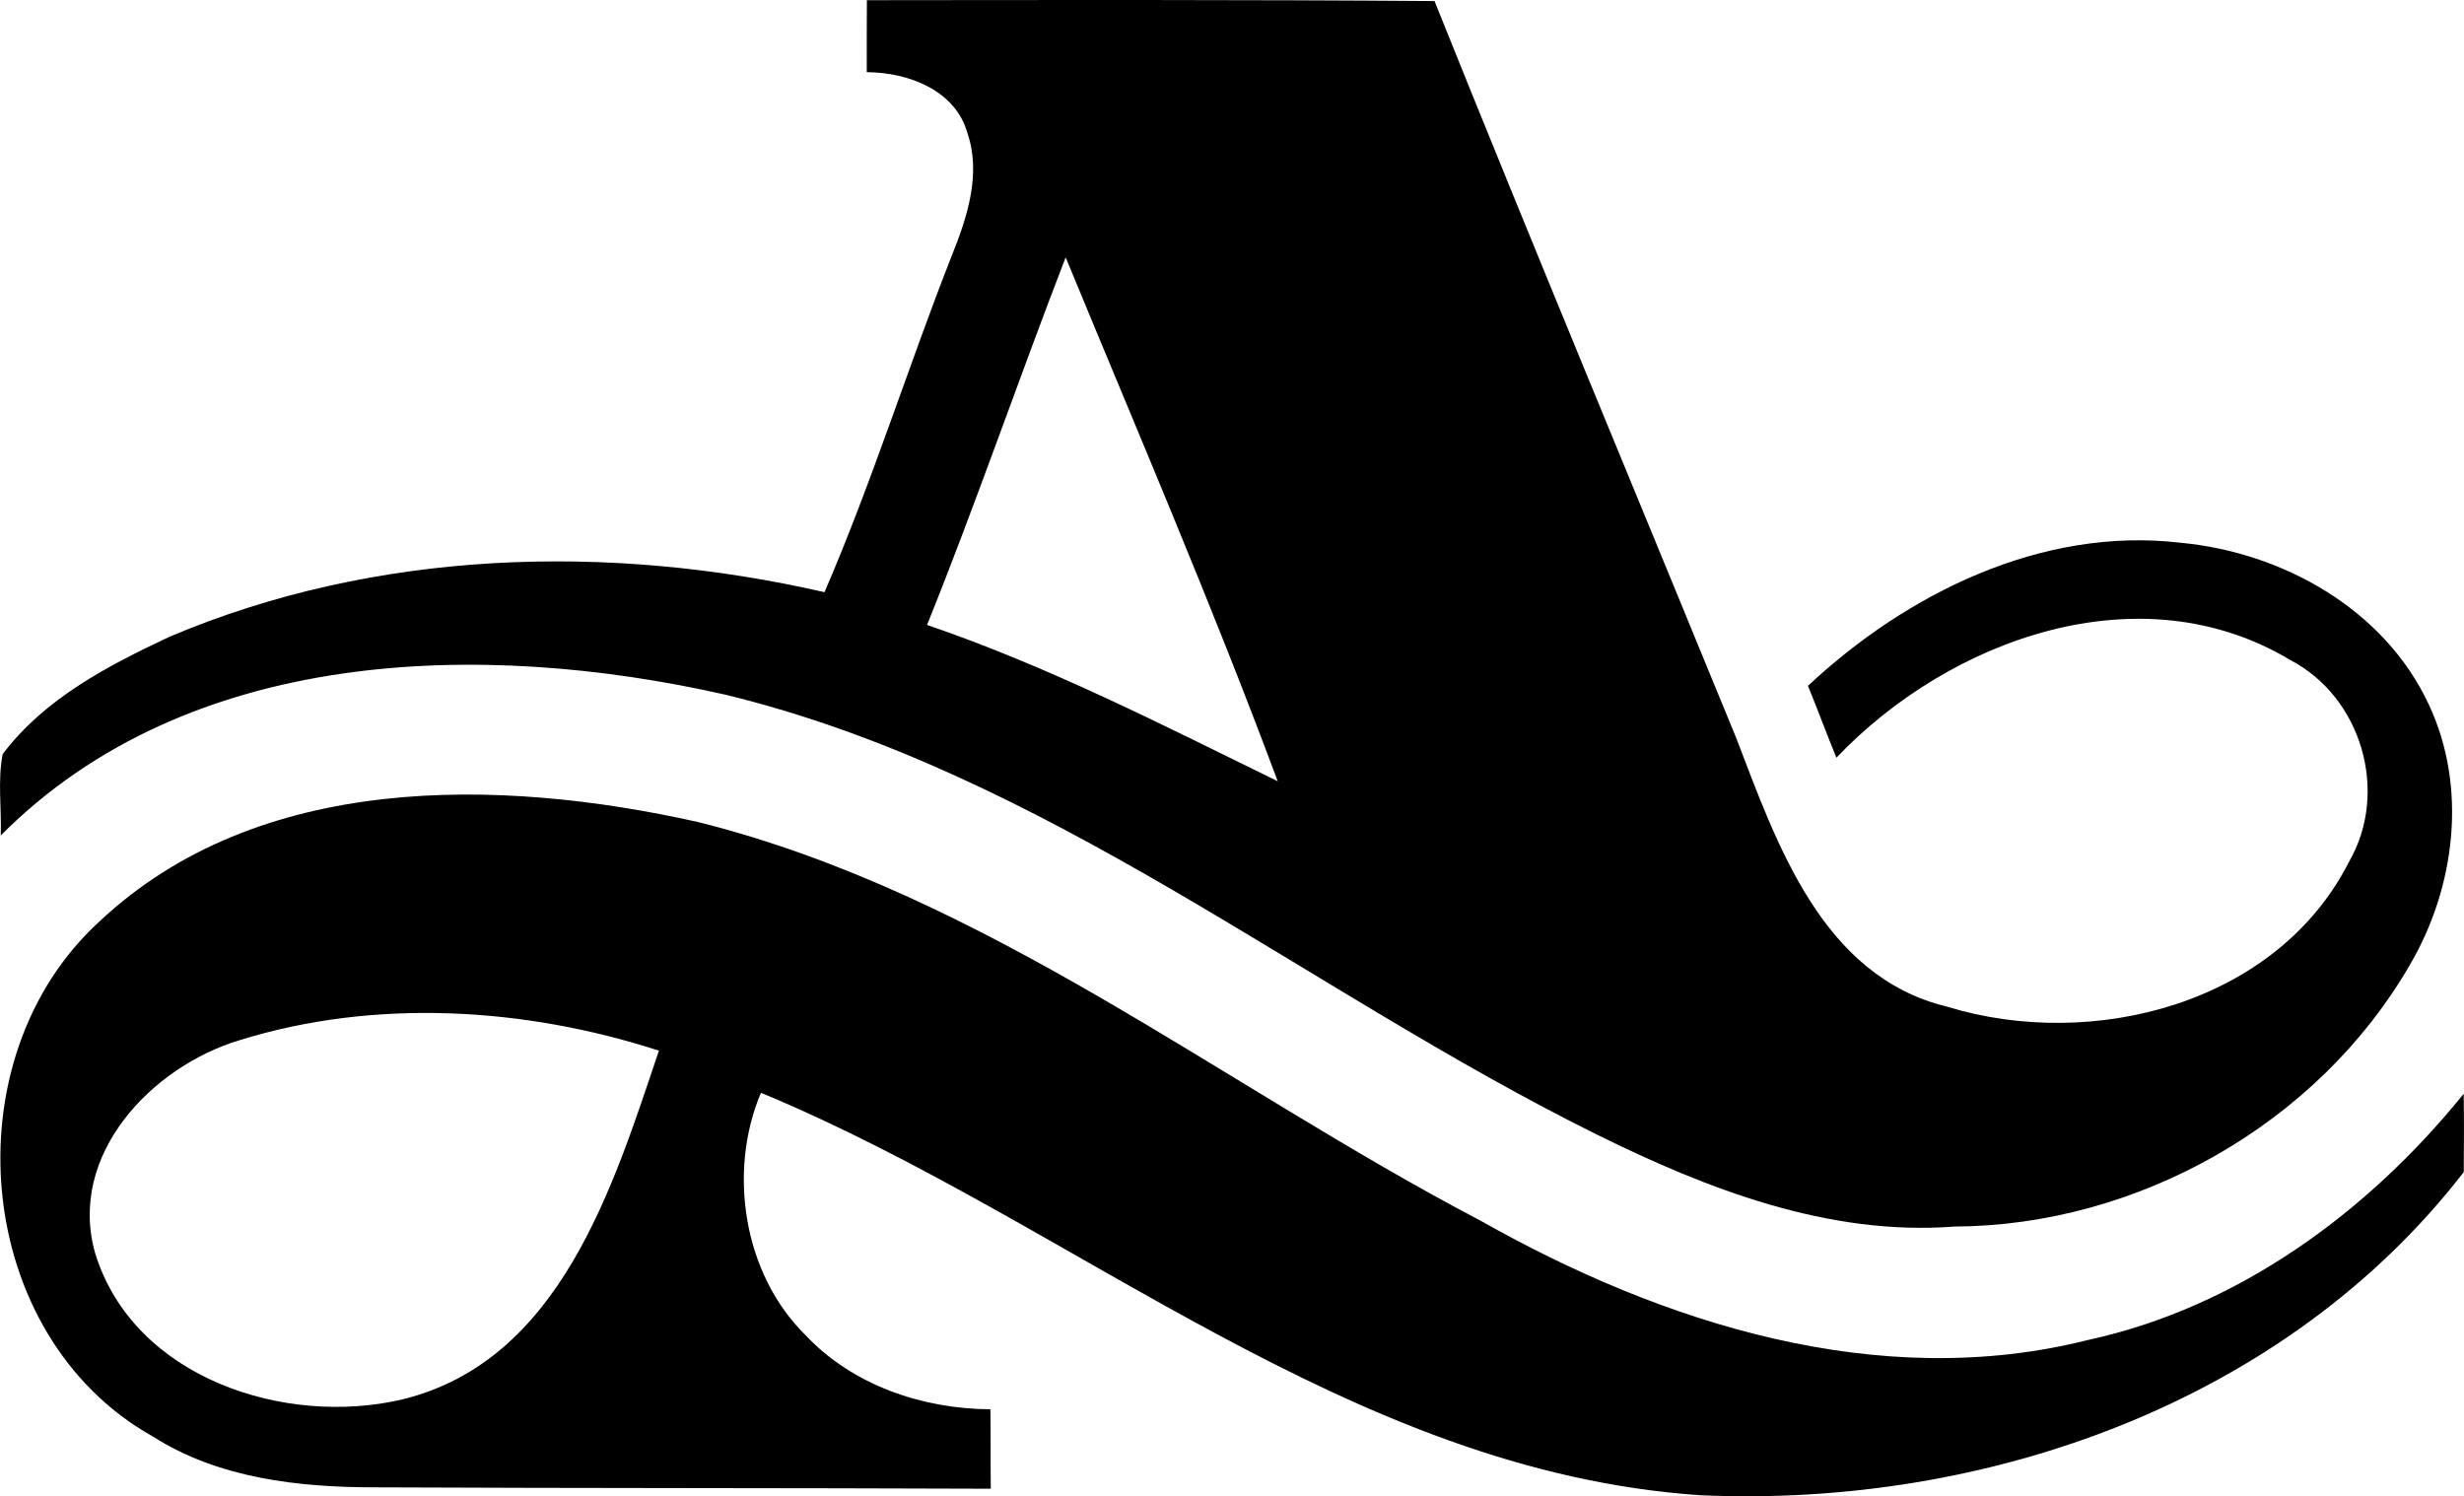 <?xml version="1.0" encoding="iso-8859-1"?>
<!-- Generator: Adobe Illustrator 21.0.2, SVG Export Plug-In . SVG Version: 6.00 Build 0)  -->
<svg version="1.1" xmlns="http://www.w3.org/2000/svg" xmlns:xlink="http://www.w3.org/1999/xlink" x="0px" y="0px"
	 viewBox="0 0 39.358 23.901" style="enable-background:new 0 0 39.358 23.901;" xml:space="preserve">
<g id="Arcology_x5F_Apparel">
	<path d="M13.847,0.003C16.869,0,19.892-0.006,22.914,0.017c1.578,3.931,3.208,7.84,4.814,11.759
		c0.655,1.705,1.371,3.82,3.375,4.306c2.322,0.711,5.269-0.042,6.421-2.32c0.641-1.115,0.196-2.626-0.942-3.219
		c-2.403-1.441-5.444-0.333-7.249,1.561c-0.156-0.381-0.298-0.767-0.454-1.148c1.581-1.478,3.737-2.545,5.948-2.286
		c1.632,0.152,3.26,1.06,3.969,2.585c0.623,1.325,0.424,2.925-0.307,4.166c-1.469,2.537-4.348,4.161-7.272,4.173
		c-2.007,0.154-3.942-0.596-5.709-1.469c-4.657-2.305-8.795-5.784-13.927-7.029c-3.901-0.881-8.575-0.759-11.569,2.25
		c0.015-0.431-0.052-0.878,0.031-1.299c0.667-0.886,1.681-1.414,2.665-1.875C5.995,8.777,9.719,8.671,13.17,9.46
		c0.758-1.755,1.331-3.59,2.031-5.371c0.248-0.613,0.476-1.309,0.252-1.963c-0.194-0.692-0.954-0.97-1.608-0.973
		C13.846,0.77,13.843,0.386,13.847,0.003z M14.808,9.983c1.939,0.662,3.765,1.599,5.601,2.497c-1.049-2.82-2.24-5.586-3.387-8.369
		C16.269,6.058,15.59,8.043,14.808,9.983z"/>
	<path d="M1.59,14.719c2.535-2.381,6.376-2.3,9.561-1.587c4.598,1.151,8.36,4.2,12.494,6.366c2.914,1.646,6.365,2.751,9.711,1.907
		c2.4-0.522,4.473-2.046,5.997-3.932c0.007,0.416,0.004,0.834,0.001,1.251c-2.849,3.683-7.637,5.366-12.192,5.162
		c-5.618-0.379-9.996-4.351-15.007-6.429c-0.531,1.251-0.287,2.89,0.712,3.872c0.755,0.802,1.868,1.178,2.953,1.184
		c0.006,0.423,0.001,0.846,0.006,1.269c-3.279-0.013-6.557-0.007-9.836-0.022c-1.22-0.001-2.494-0.141-3.546-0.811
		C-0.44,21.338-0.817,16.914,1.59,14.719z M3.836,16.614c-1.418,0.423-2.766,1.842-2.314,3.413c0.616,1.986,3.027,2.77,4.905,2.328
		c2.527-0.617,3.365-3.4,4.098-5.571C8.385,16.091,5.999,15.945,3.836,16.614z"/>
</g>
<g id="Layer_1">
</g>
</svg>
